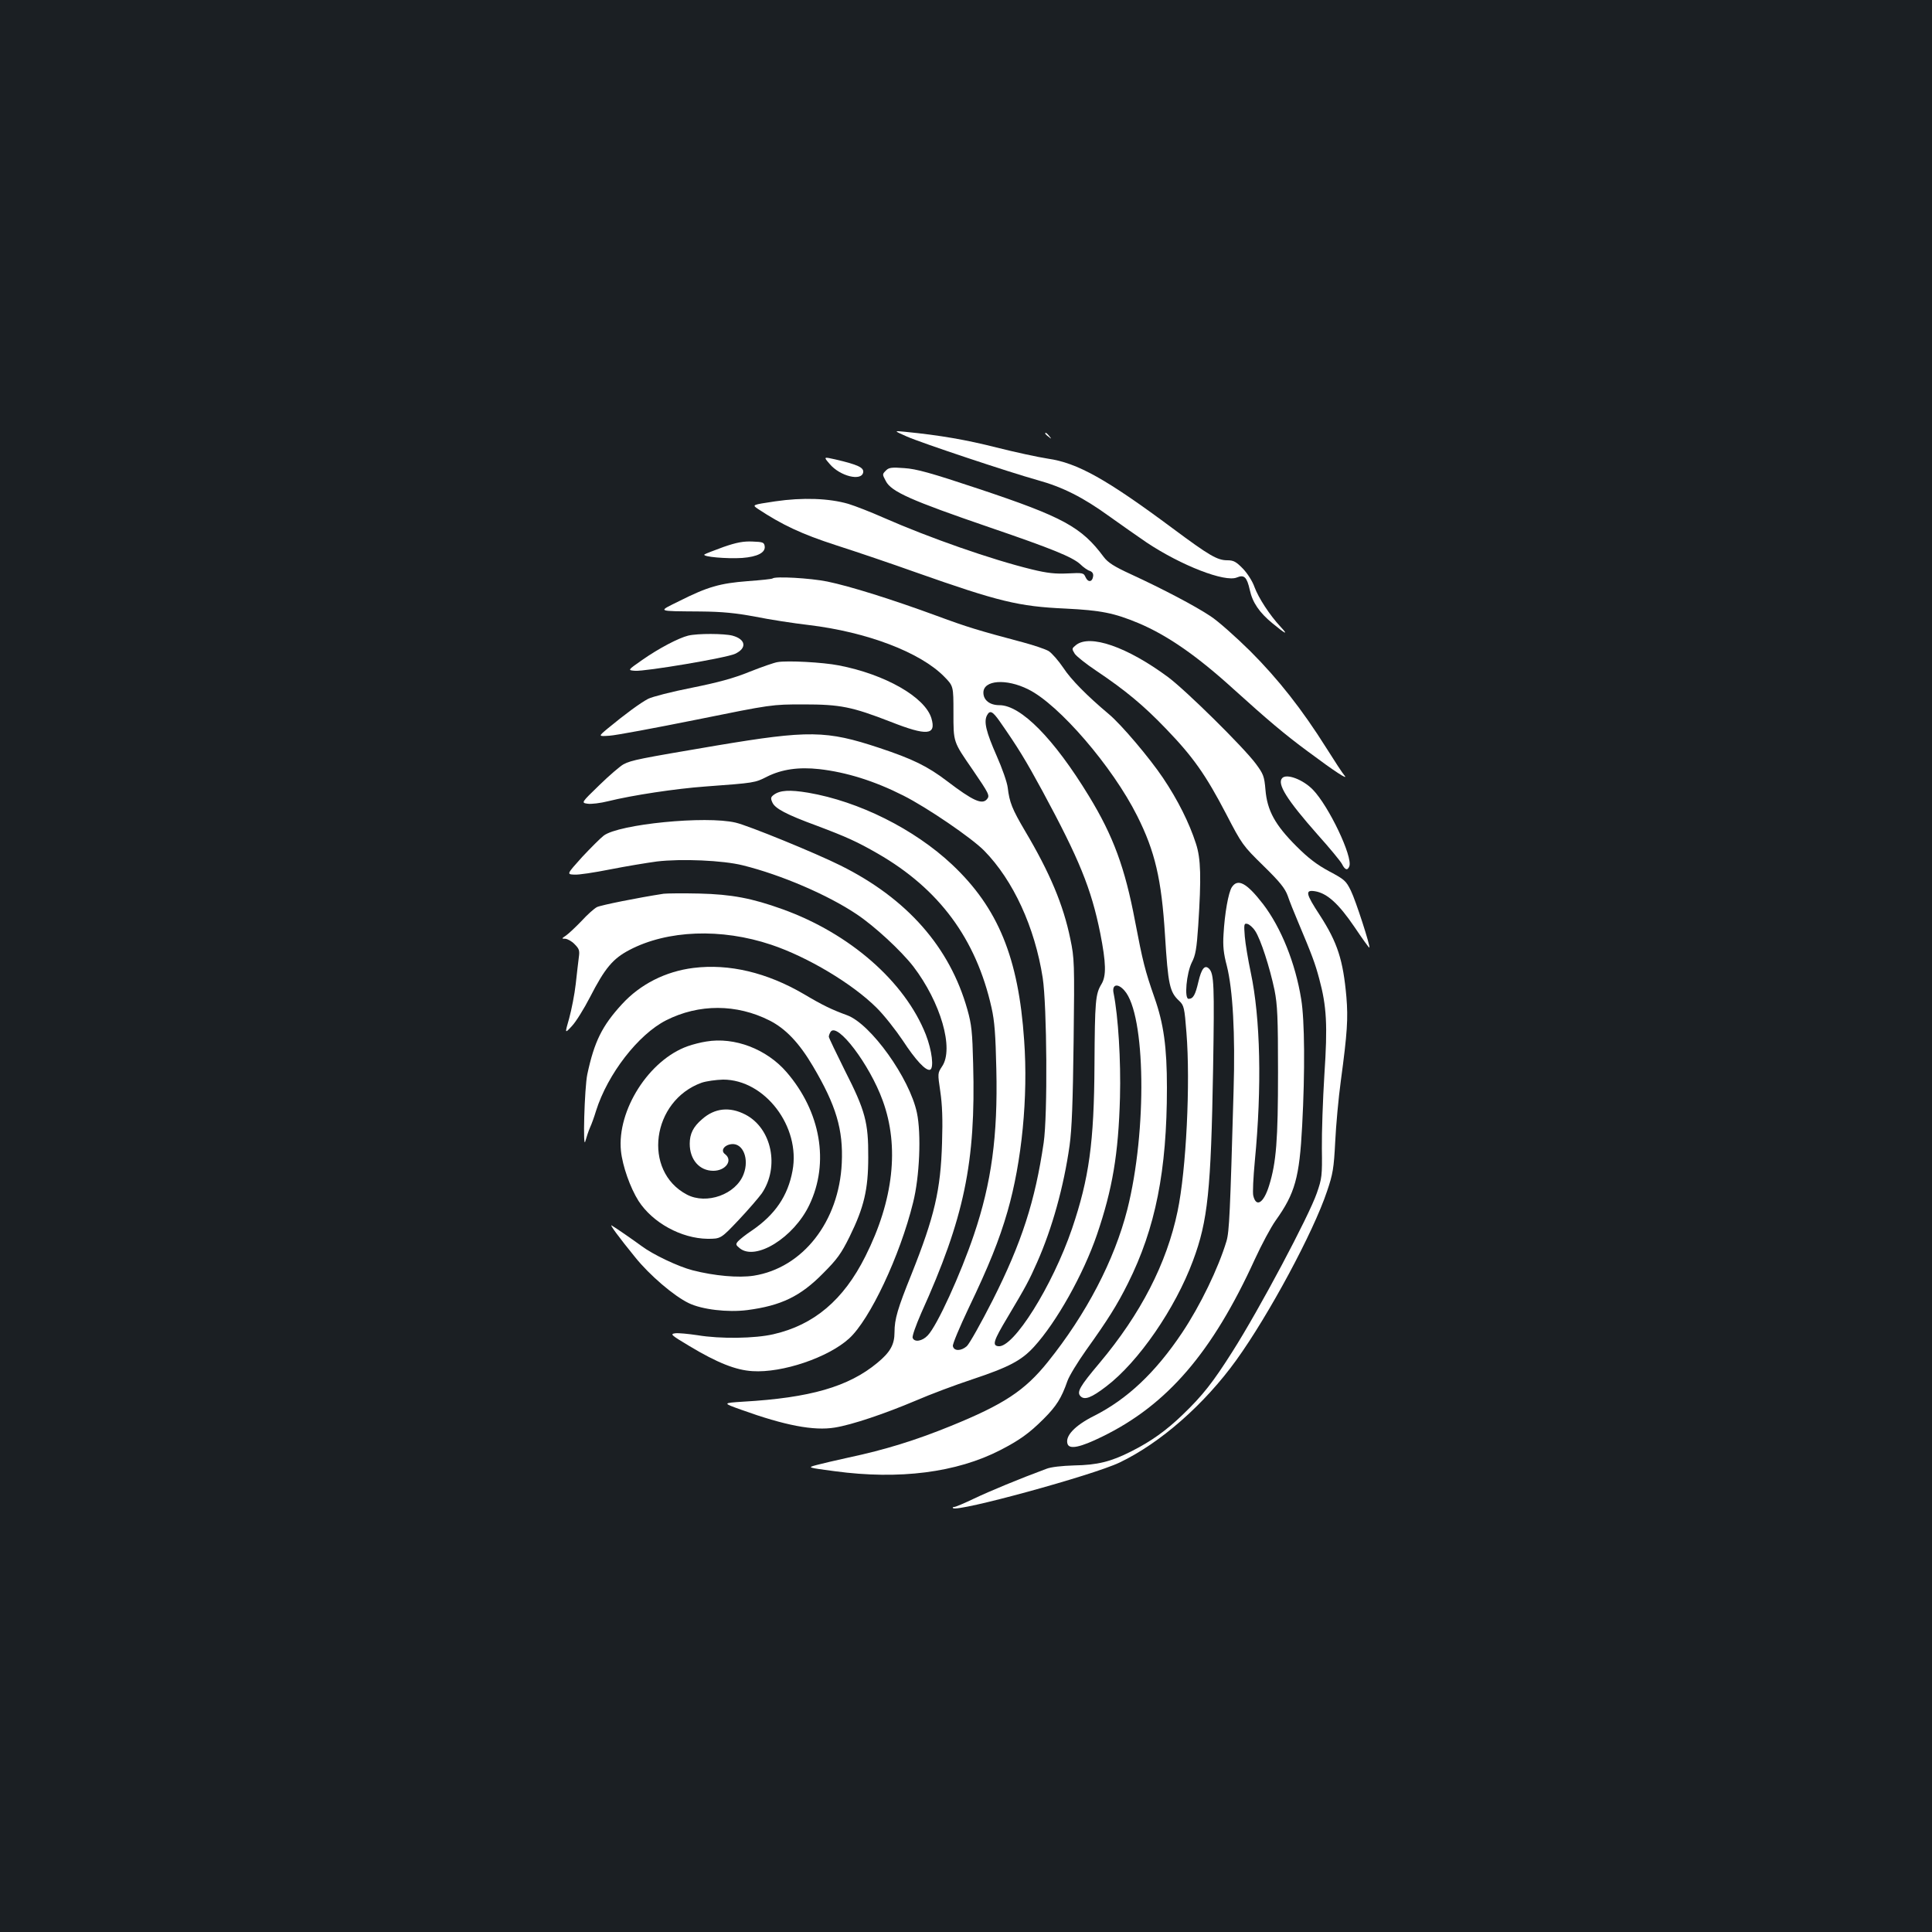 <?xml version="1.0" standalone="no"?>
<!DOCTYPE svg PUBLIC "-//W3C//DTD SVG 20010904//EN"
 "http://www.w3.org/TR/2001/REC-SVG-20010904/DTD/svg10.dtd">
<svg version="1.0" xmlns="http://www.w3.org/2000/svg"
 width="1000pt" height="1000pt" viewBox="0 0 1000 1000"
 preserveAspectRatio="xMidYMid meet">
<rect width="100%" height="100%" fill="#1b1f23"/>
<g transform="translate(0,1000) scale(0.1,-0.1)"
fill="#ffffff" stroke="none">
<path d="M4695 7740 c78 -34 528 -184 675 -225 131 -36 237 -90 371 -187 63
-45 150 -106 194 -136 179 -119 405 -207 467 -181 38 16 52 2 67 -65 14 -65
50 -117 117 -172 69 -57 85 -64 42 -18 -56 60 -114 149 -135 206 -10 29 -36
70 -60 95 -35 36 -49 43 -80 43 -52 0 -92 23 -283 165 -343 255 -493 339 -646
361 -52 8 -172 34 -267 58 -154 39 -289 63 -472 81 -60 6 -60 6 10 -25z"/>
<path d="M5410 7756 c0 -2 8 -10 18 -17 15 -13 16 -12 3 4 -13 16 -21 21 -21
13z"/>
<path d="M4294 7599 c53 -64 167 -92 174 -43 3 24 -28 39 -144 66 -62 14 -62
14 -30 -23z"/>
<path d="M4587 7566 c-21 -21 -21 -20 -2 -56 28 -55 130 -100 538 -240 322
-110 427 -153 468 -190 16 -16 39 -32 50 -35 13 -5 19 -14 17 -28 -4 -30 -26
-33 -39 -5 -10 23 -14 24 -92 20 -64 -3 -105 1 -187 21 -209 51 -529 163 -768
268 -63 28 -145 60 -181 71 -100 29 -236 34 -379 13 -120 -18 -120 -18 -89
-39 124 -82 225 -130 404 -188 103 -33 289 -96 412 -140 431 -152 533 -177
776 -188 184 -9 252 -23 377 -75 150 -63 304 -170 493 -342 176 -159 263 -233
385 -323 138 -103 212 -151 189 -124 -9 10 -51 74 -93 141 -127 202 -250 358
-395 503 -75 74 -167 156 -206 181 -78 52 -243 139 -412 217 -87 40 -118 60
-140 89 -115 155 -210 207 -648 353 -249 83 -322 103 -384 107 -64 5 -80 3
-94 -11z"/>
<path d="M3745 7169 c-49 -18 -94 -35 -99 -39 -12 -12 116 -23 195 -18 80 6
122 28 117 61 -3 20 -10 22 -63 24 -46 2 -81 -4 -150 -28z"/>
<path d="M3999 7006 c-3 -3 -61 -9 -129 -14 -143 -11 -207 -29 -354 -103 -113
-56 -122 -52 109 -54 115 -1 182 -8 285 -27 74 -15 198 -34 275 -43 302 -36
578 -141 702 -267 48 -49 48 -49 48 -186 0 -156 -2 -149 100 -297 84 -123 89
-133 74 -151 -25 -31 -73 -9 -207 93 -101 77 -179 115 -351 172 -274 91 -365
92 -843 12 -401 -68 -438 -75 -481 -97 -16 -9 -73 -57 -125 -108 -94 -91 -94
-91 -61 -96 19 -3 67 3 107 13 125 31 350 65 502 76 257 19 257 19 320 51 76
38 163 51 271 39 140 -16 285 -61 435 -137 123 -62 353 -219 418 -285 151
-154 262 -396 303 -658 22 -145 26 -711 5 -854 -44 -300 -113 -516 -264 -815
-60 -118 -120 -225 -134 -238 -30 -26 -67 -26 -72 1 -2 10 35 98 81 195 105
219 159 353 202 502 74 257 107 592 86 885 -29 428 -135 686 -373 910 -196
184 -482 327 -745 372 -96 16 -146 13 -178 -11 -16 -12 -17 -18 -7 -40 14 -31
72 -62 230 -120 154 -58 209 -83 315 -144 318 -183 509 -441 589 -797 16 -71
21 -139 25 -320 8 -344 -25 -587 -116 -856 -69 -204 -190 -470 -239 -521 -28
-30 -69 -37 -78 -13 -4 8 17 66 44 128 223 493 283 780 269 1290 -4 165 -8
204 -30 282 -91 323 -312 574 -656 745 -130 65 -478 207 -543 222 -155 37
-605 -8 -683 -67 -17 -13 -67 -63 -112 -111 -80 -89 -80 -89 -41 -91 22 -2
105 11 186 27 81 16 190 34 242 41 126 15 342 6 445 -20 198 -49 440 -153 589
-253 93 -62 229 -188 293 -270 142 -186 212 -426 149 -518 -23 -35 -23 -35 -9
-130 10 -68 13 -143 9 -265 -7 -245 -39 -381 -158 -680 -72 -178 -88 -233 -88
-300 0 -65 -22 -104 -90 -160 -149 -123 -347 -180 -693 -200 -108 -7 -108 -7
-10 -42 225 -81 375 -110 484 -92 88 14 257 71 418 139 76 33 207 82 292 110
192 64 256 98 321 169 116 127 255 374 326 581 80 235 111 416 119 710 5 190
-9 419 -33 539 -10 46 21 54 56 14 110 -123 118 -725 15 -1133 -67 -263 -212
-541 -412 -790 -119 -148 -227 -219 -502 -331 -182 -74 -340 -123 -528 -163
-65 -14 -140 -32 -167 -39 -48 -13 -48 -13 95 -32 334 -45 630 -7 856 109 99
51 150 87 225 162 66 66 92 107 123 196 9 26 53 98 97 160 113 158 160 233
216 345 143 286 202 584 202 1013 0 211 -17 331 -64 465 -50 143 -61 188 -101
397 -52 275 -112 440 -239 648 -181 297 -352 470 -463 470 -50 0 -83 26 -83
65 0 65 118 74 232 17 159 -78 437 -401 564 -655 92 -183 126 -327 144 -617
16 -258 24 -295 74 -341 24 -23 27 -34 37 -164 21 -260 -1 -711 -46 -925 -56
-269 -190 -530 -404 -785 -103 -122 -119 -151 -98 -172 21 -21 56 -8 133 51
167 127 357 403 449 651 77 206 93 364 104 995 7 430 5 490 -21 516 -22 22
-39 1 -55 -67 -16 -69 -27 -89 -51 -89 -23 0 -11 133 17 189 19 36 25 71 33
190 16 249 14 346 -12 425 -34 106 -94 226 -170 339 -69 103 -217 278 -281
331 -112 94 -196 179 -235 239 -25 37 -59 76 -76 87 -17 10 -76 30 -132 45
-233 62 -289 79 -446 137 -231 85 -451 154 -568 178 -89 18 -271 28 -283 16z
m1175 -739 c95 -136 134 -200 222 -362 190 -352 252 -503 299 -736 30 -153 32
-220 6 -263 -31 -51 -34 -87 -36 -416 -2 -405 -28 -589 -116 -849 -102 -298
-304 -620 -382 -609 -32 4 -25 28 47 148 97 163 112 191 154 286 78 176 138
392 168 604 12 86 17 223 21 540 5 406 4 430 -17 530 -36 176 -106 343 -235
560 -66 112 -80 147 -89 223 -3 27 -29 101 -57 164 -55 125 -68 178 -50 211
15 28 29 20 65 -31z"/>
<path d="M3562 6710 c-49 -12 -151 -65 -238 -126 -76 -53 -76 -53 -37 -56 52
-4 475 67 518 88 62 29 56 75 -14 94 -42 11 -180 12 -229 0z"/>
<path d="M5569 6661 c-22 -18 -22 -19 -6 -45 10 -14 59 -53 110 -87 152 -102
246 -180 362 -301 141 -146 206 -239 311 -440 83 -160 87 -165 193 -269 86
-84 112 -117 126 -155 9 -27 33 -87 53 -134 75 -178 89 -217 110 -295 39 -144
44 -241 27 -497 -8 -128 -14 -300 -13 -383 2 -141 0 -155 -26 -230 -41 -119
-297 -601 -437 -821 -100 -158 -154 -227 -256 -325 -87 -84 -164 -139 -269
-192 -105 -53 -175 -70 -294 -72 -64 -2 -121 -8 -145 -18 -138 -51 -292 -115
-372 -153 -50 -24 -97 -44 -104 -44 -7 0 -10 -3 -6 -6 22 -22 724 170 862 236
211 101 439 301 604 530 168 233 400 664 470 875 30 88 35 118 42 255 4 85 17
227 29 315 34 252 38 323 29 434 -17 192 -46 282 -137 423 -74 113 -78 133
-26 125 63 -10 123 -65 204 -184 41 -61 76 -110 78 -108 6 6 -71 245 -96 295
-25 51 -33 58 -112 100 -63 34 -107 67 -170 130 -110 110 -151 184 -160 292
-6 71 -11 82 -50 135 -64 86 -363 381 -455 449 -211 156 -404 223 -476 165z"/>
<path d="M4025 6573 c-16 -2 -82 -25 -145 -50 -83 -34 -166 -56 -300 -83 -102
-20 -203 -46 -225 -57 -40 -21 -118 -78 -210 -154 -49 -41 -49 -41 10 -37 33
2 236 40 450 83 390 79 390 79 555 79 189 0 249 -12 450 -90 188 -74 237 -70
211 18 -33 110 -240 228 -480 274 -81 16 -266 26 -316 17z"/>
<path d="M6637 5973 c-29 -29 24 -113 183 -293 62 -69 118 -137 126 -152 16
-32 29 -35 38 -12 19 49 -106 311 -188 396 -51 53 -136 85 -159 61z"/>
<path d="M6376 5408 c-18 -28 -37 -136 -43 -243 -4 -61 0 -100 17 -164 31
-123 44 -351 35 -646 -18 -634 -22 -730 -37 -780 -42 -139 -135 -332 -230
-474 -138 -206 -284 -343 -454 -429 -102 -51 -153 -106 -138 -147 11 -28 67
-16 179 39 336 164 569 434 790 918 35 76 83 166 108 201 100 140 123 222 137
491 15 281 13 545 -5 654 -30 187 -104 370 -197 492 -85 110 -131 135 -162 88z
m121 -227 c28 -42 75 -187 100 -306 15 -77 18 -140 18 -425 0 -350 -9 -467
-46 -586 -28 -91 -67 -116 -82 -53 -4 14 0 95 8 180 37 382 29 739 -21 975
-14 66 -28 150 -31 187 -5 63 -4 69 13 65 10 -2 29 -18 41 -37z"/>
<path d="M3435 5374 c-131 -20 -325 -59 -345 -69 -14 -7 -50 -39 -80 -72 -31
-32 -67 -66 -80 -75 -24 -16 -24 -17 -4 -17 12 -1 34 -13 48 -28 24 -24 27
-33 22 -68 -3 -22 -10 -84 -16 -138 -6 -54 -22 -134 -34 -178 -23 -80 -23 -80
14 -40 21 22 63 90 94 150 77 150 118 199 204 244 196 103 475 114 734 27 188
-63 419 -201 544 -325 39 -38 100 -116 137 -171 66 -101 119 -158 141 -151 21
8 10 100 -22 182 -108 274 -394 524 -742 649 -158 57 -264 77 -430 81 -85 2
-168 1 -185 -1z"/>
<path d="M3589 4990 c-144 -18 -275 -84 -370 -188 -103 -112 -143 -194 -179
-362 -15 -70 -24 -403 -10 -346 6 21 16 52 24 70 8 17 22 56 31 86 60 191 219
396 363 469 170 86 365 85 535 -1 83 -42 153 -115 225 -237 120 -203 157 -328
149 -501 -14 -303 -202 -543 -456 -583 -79 -12 -203 -1 -316 28 -74 19 -205
81 -265 126 -41 30 -127 90 -154 106 -14 9 38 -62 122 -165 74 -92 200 -200
277 -237 68 -33 201 -49 303 -36 175 23 275 71 392 190 73 73 94 102 138 191
74 151 96 243 96 410 1 180 -15 241 -121 449 -45 91 -83 169 -83 175 0 6 4 17
9 25 34 53 202 -168 270 -356 87 -238 56 -516 -90 -806 -113 -226 -266 -355
-476 -403 -95 -22 -273 -25 -393 -5 -47 7 -98 12 -115 10 -28 -4 -22 -9 73
-66 145 -87 241 -125 327 -130 154 -10 391 70 500 169 107 97 263 427 331 703
34 134 43 356 20 465 -38 180 -239 460 -361 505 -79 29 -124 50 -225 110 -190
111 -386 158 -571 135z"/>
<path d="M3655 4609 c-27 -4 -70 -15 -95 -24 -201 -71 -367 -332 -346 -542 8
-78 48 -191 91 -259 73 -113 221 -194 357 -196 69 0 69 0 161 97 51 54 104
116 120 138 93 137 52 337 -85 408 -81 42 -159 34 -224 -24 -46 -39 -64 -76
-64 -127 0 -82 50 -140 122 -140 64 0 103 54 61 86 -25 18 -5 48 34 52 59 6
92 -77 62 -155 -39 -105 -192 -160 -294 -106 -231 122 -182 486 77 579 24 8
73 15 111 16 216 0 402 -244 359 -472 -24 -130 -90 -227 -210 -309 -32 -21
-64 -47 -72 -56 -13 -15 -12 -19 9 -36 83 -67 280 56 360 224 105 219 59 483
-118 688 -103 119 -269 183 -416 158z"/>
</g>
</svg>
